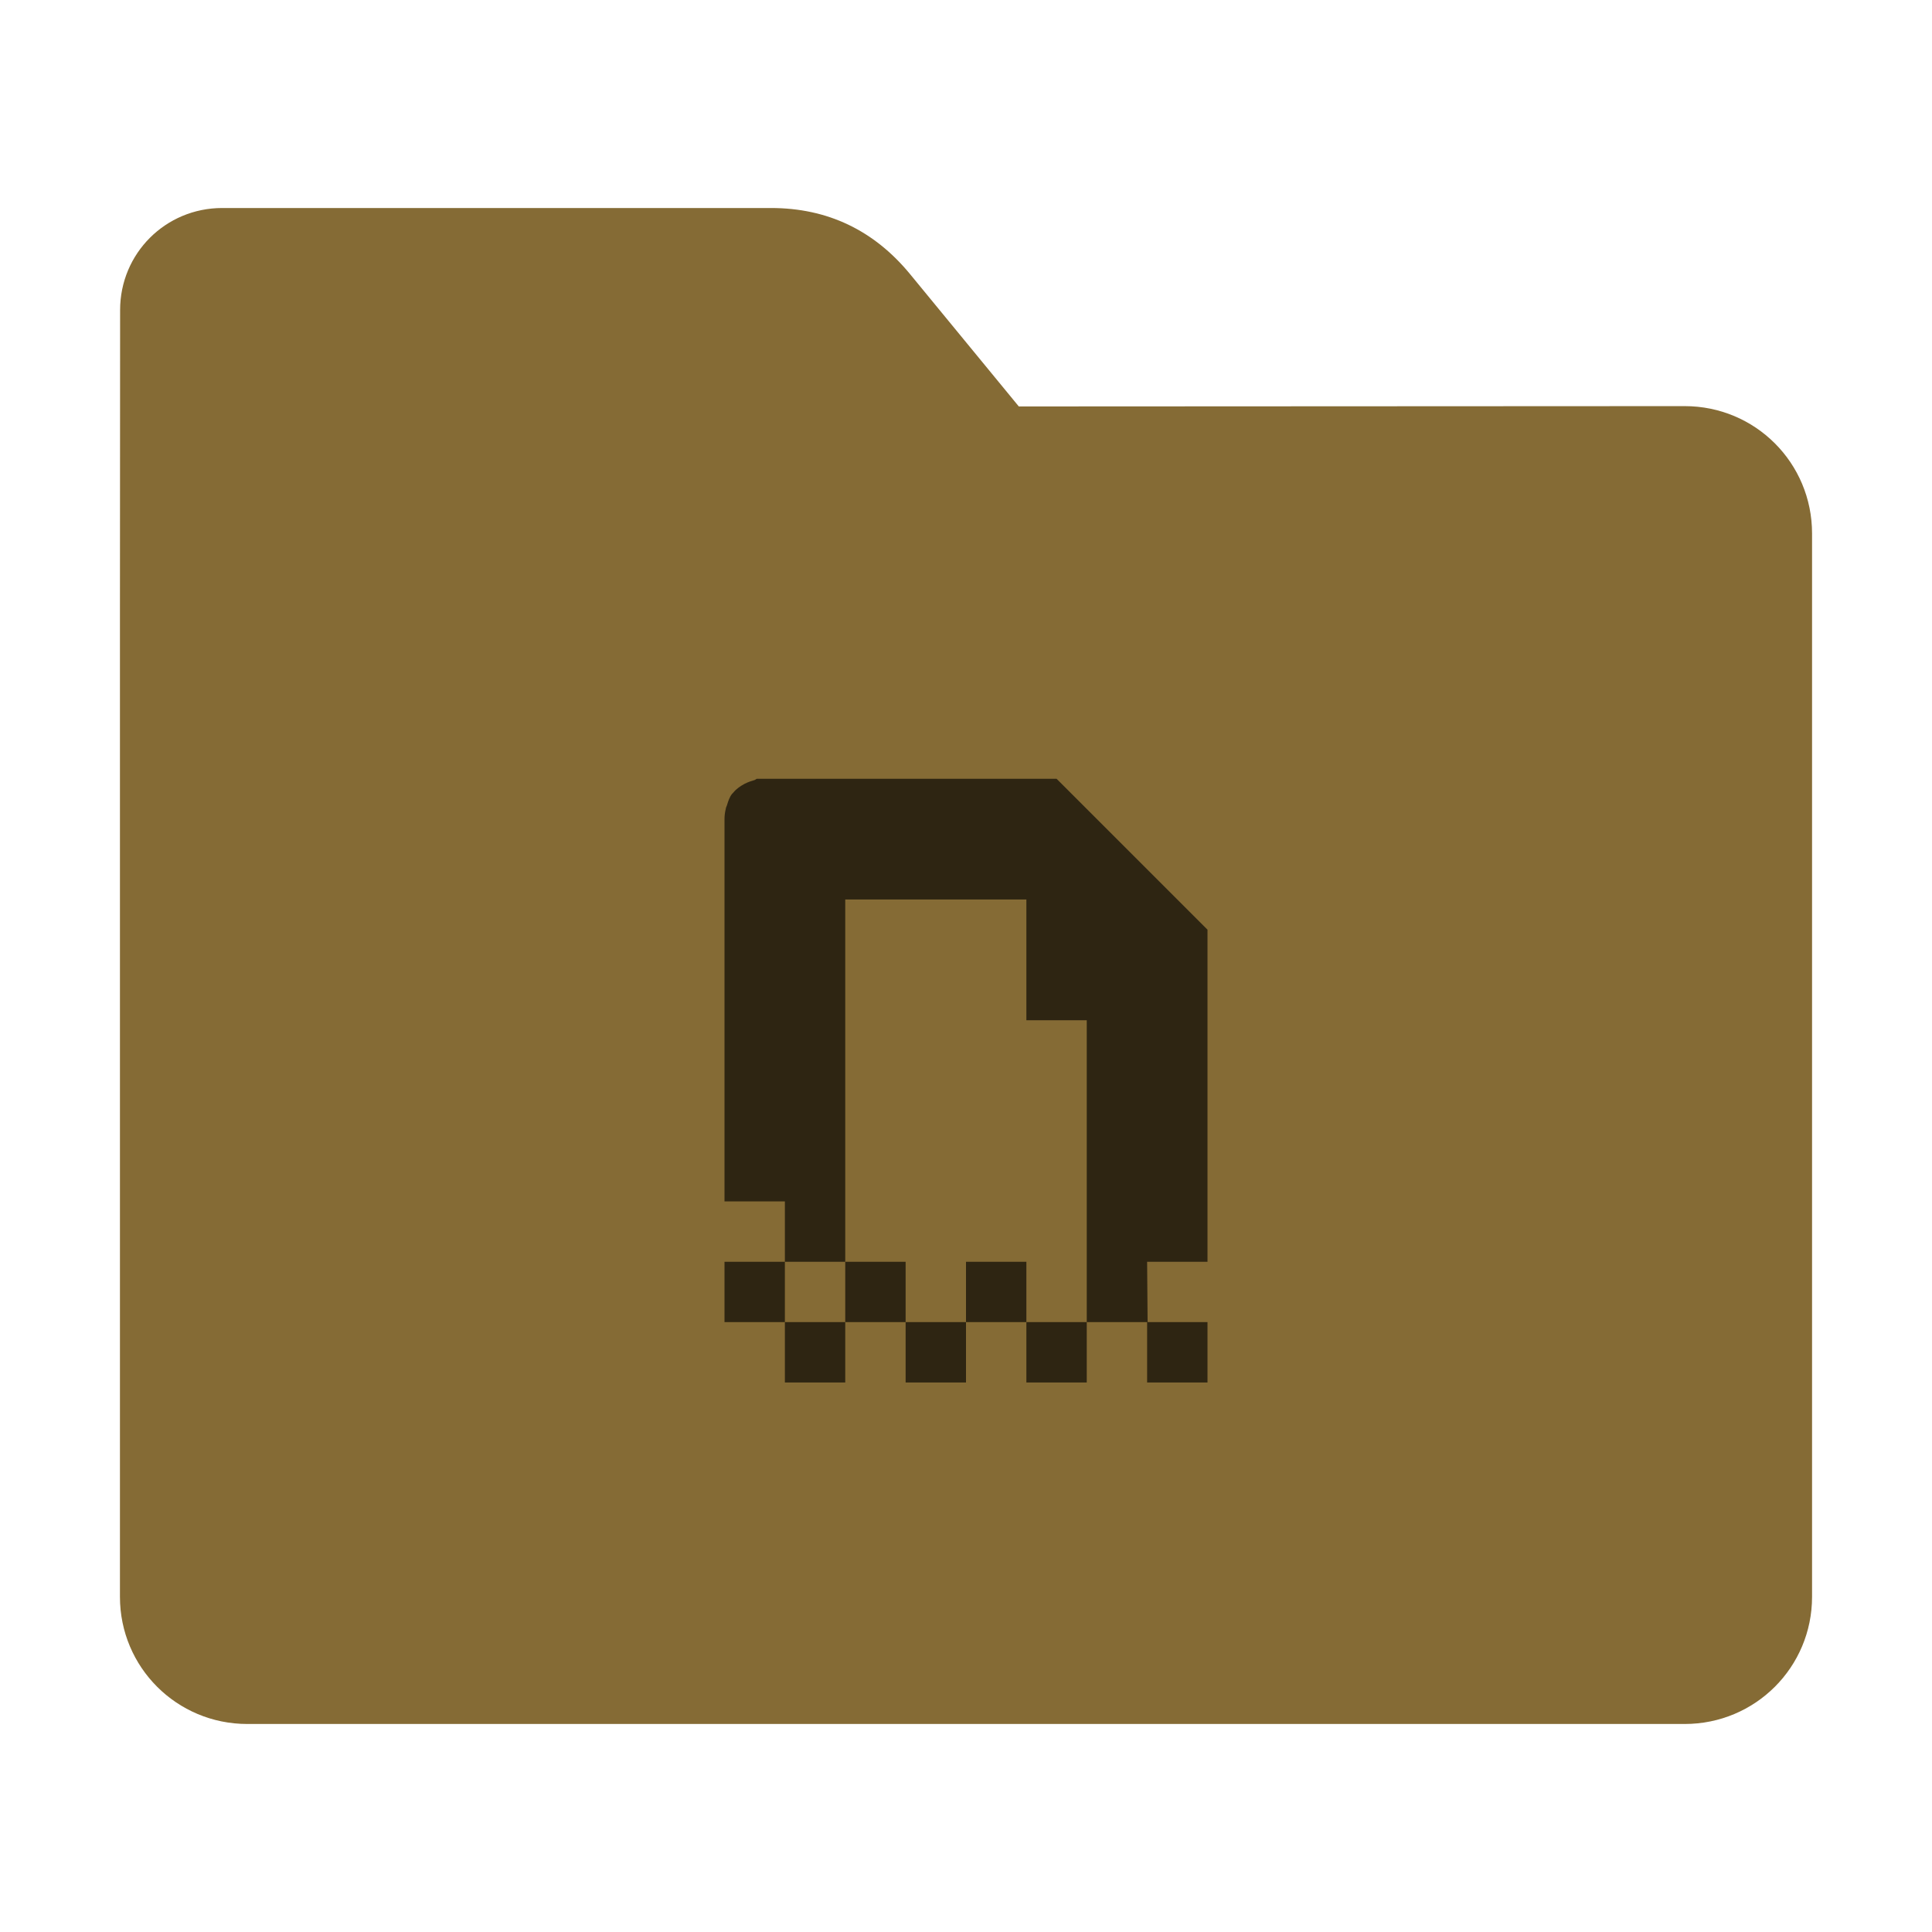 <?xml version="1.0" encoding="UTF-8"?>
<svg xmlns="http://www.w3.org/2000/svg" xmlns:xlink="http://www.w3.org/1999/xlink" width="48pt" height="48pt" viewBox="0 0 48 48" version="1.1">
<g id="surface1">
<path style=" stroke:none;fill-rule:nonzero;fill:rgb(52.157%,41.961%,20.784%);fill-opacity:1;" d="M 41.855 10.09 C 43.609 10.09 45.02 11.5 45.02 13.254 L 45.02 39.672 C 45.02 41.422 43.609 42.832 41.855 42.832 L 6.145 42.832 C 4.391 42.832 2.98 41.422 2.98 39.672 L 2.98 15.301 L 2.984 7.703 C 2.984 6.297 4.113 5.168 5.52 5.168 L 19.156 5.168 C 20.562 5.168 21.715 5.723 22.609 6.809 L 25.312 10.098 Z M 41.855 10.09 "/>
<path style=" stroke:none;fill-rule:evenodd;fill:rgb(0%,0%,0%);fill-opacity:0.651;" d="M 18.812 19.348 C 18.785 19.348 18.77 19.375 18.75 19.379 C 18.672 19.402 18.594 19.426 18.5 19.473 C 18.402 19.527 18.301 19.59 18.219 19.691 C 18.207 19.703 18.199 19.715 18.188 19.723 C 18.129 19.797 18.094 19.895 18.062 20.004 C 18.051 20.035 18.035 20.062 18.031 20.098 C 18.012 20.176 18 20.262 18 20.348 L 18 29.848 L 19.5 29.848 L 19.5 31.348 L 21 31.348 L 21 22.348 L 25.5 22.348 L 25.5 25.348 L 27 25.348 L 27 32.848 L 28.5 32.848 L 28.5 34.348 L 30 34.348 L 30 32.848 L 28.512 32.848 L 28.5 31.348 C 28.5 31.348 30 31.348 30 31.348 L 30 30.348 C 30 29.996 30 29.77 30 29.348 L 30 26.348 C 30 23.926 30 24 30 23.91 L 30 23.098 L 26.25 19.348 Z M 27 32.848 L 25.5 32.848 L 25.5 34.348 L 27 34.348 Z M 25.5 32.848 L 25.5 31.348 L 24 31.348 L 24 32.848 Z M 24 32.848 L 22.5 32.848 L 22.5 34.348 L 24 34.348 Z M 22.5 32.848 L 22.5 31.348 L 21 31.348 L 21 32.848 Z M 21 32.848 L 19.5 32.848 L 19.5 34.348 L 21 34.348 Z M 19.5 32.848 L 19.5 31.348 L 18 31.348 L 18 32.848 Z M 19.5 32.848 "/>
</g>
</svg>
